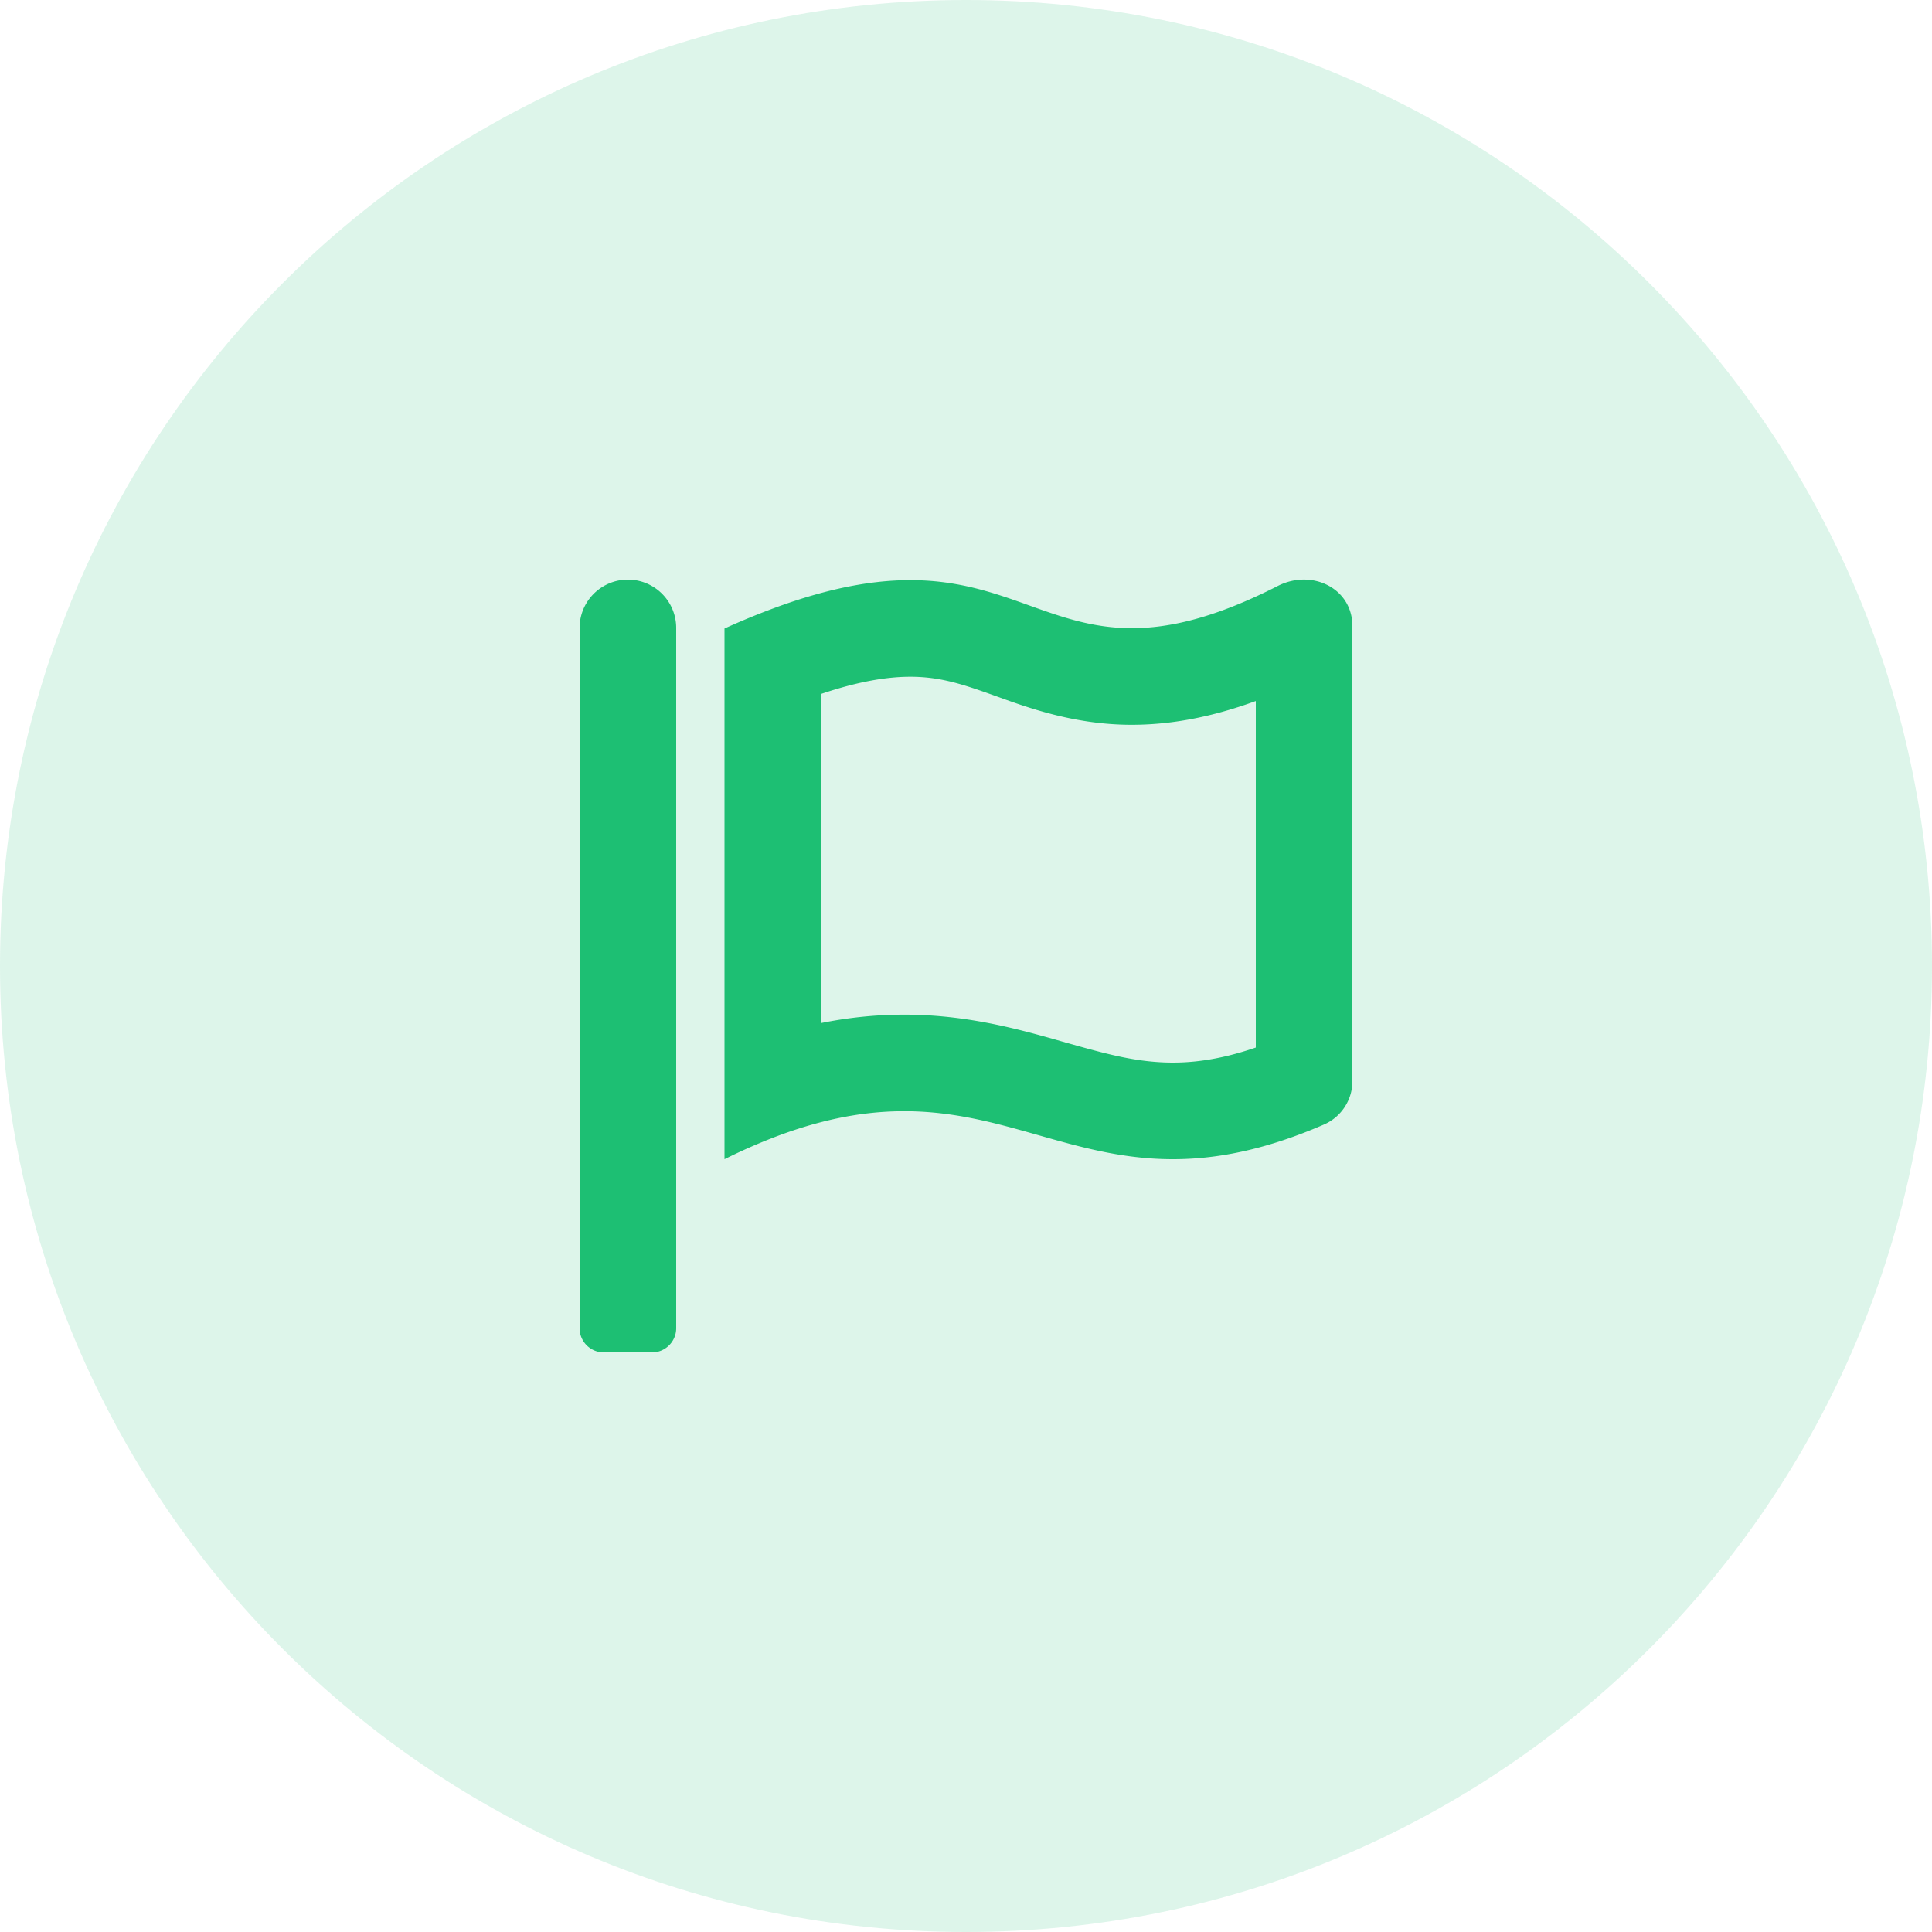 <svg width="40" height="40" viewBox="0 0 40 40" fill="none" xmlns="http://www.w3.org/2000/svg"><path opacity=".15" fill-rule="evenodd" clip-rule="evenodd" d="M20 40c11.046 0 20-8.954 20-20S31.046 0 20 0 0 8.954 0 20s8.954 20 20 20z" fill="#1DBF73"/><path fill-rule="evenodd" clip-rule="evenodd" d="M17 23.233c1.86-.48 3.18-.105 4.501.27 1.634.464 3.268.928 5.92-.225a.98.98 0 00.579-.9v-9.415c0-.785-.837-1.191-1.544-.832-2.588 1.32-3.822.878-5.146.404-1.27-.455-2.623-.94-5.335.074a15.76 15.76 0 00-.947.391l-.028.012V24c.35-.174.682-.32 1-.443.35-.136.683-.242 1-.324zm0-2.052a8.669 8.669 0 011.584-.173c1.325-.022 2.426.278 3.286.521l.115.033c.843.238 1.423.402 2.088.433.512.024 1.127-.033 1.927-.307v-7.174c-.978.357-1.867.511-2.722.49-1.096-.028-2-.354-2.618-.577a25.53 25.53 0 00-.156-.056c-.644-.23-1.094-.365-1.69-.36-.425.004-1.004.083-1.814.356v6.814zM14 13a.999.999 0 10-2 0v14.5c0 .275.225.5.5.5h1c.275 0 .5-.225.5-.5V13z" fill="#1DBF73"/></svg>